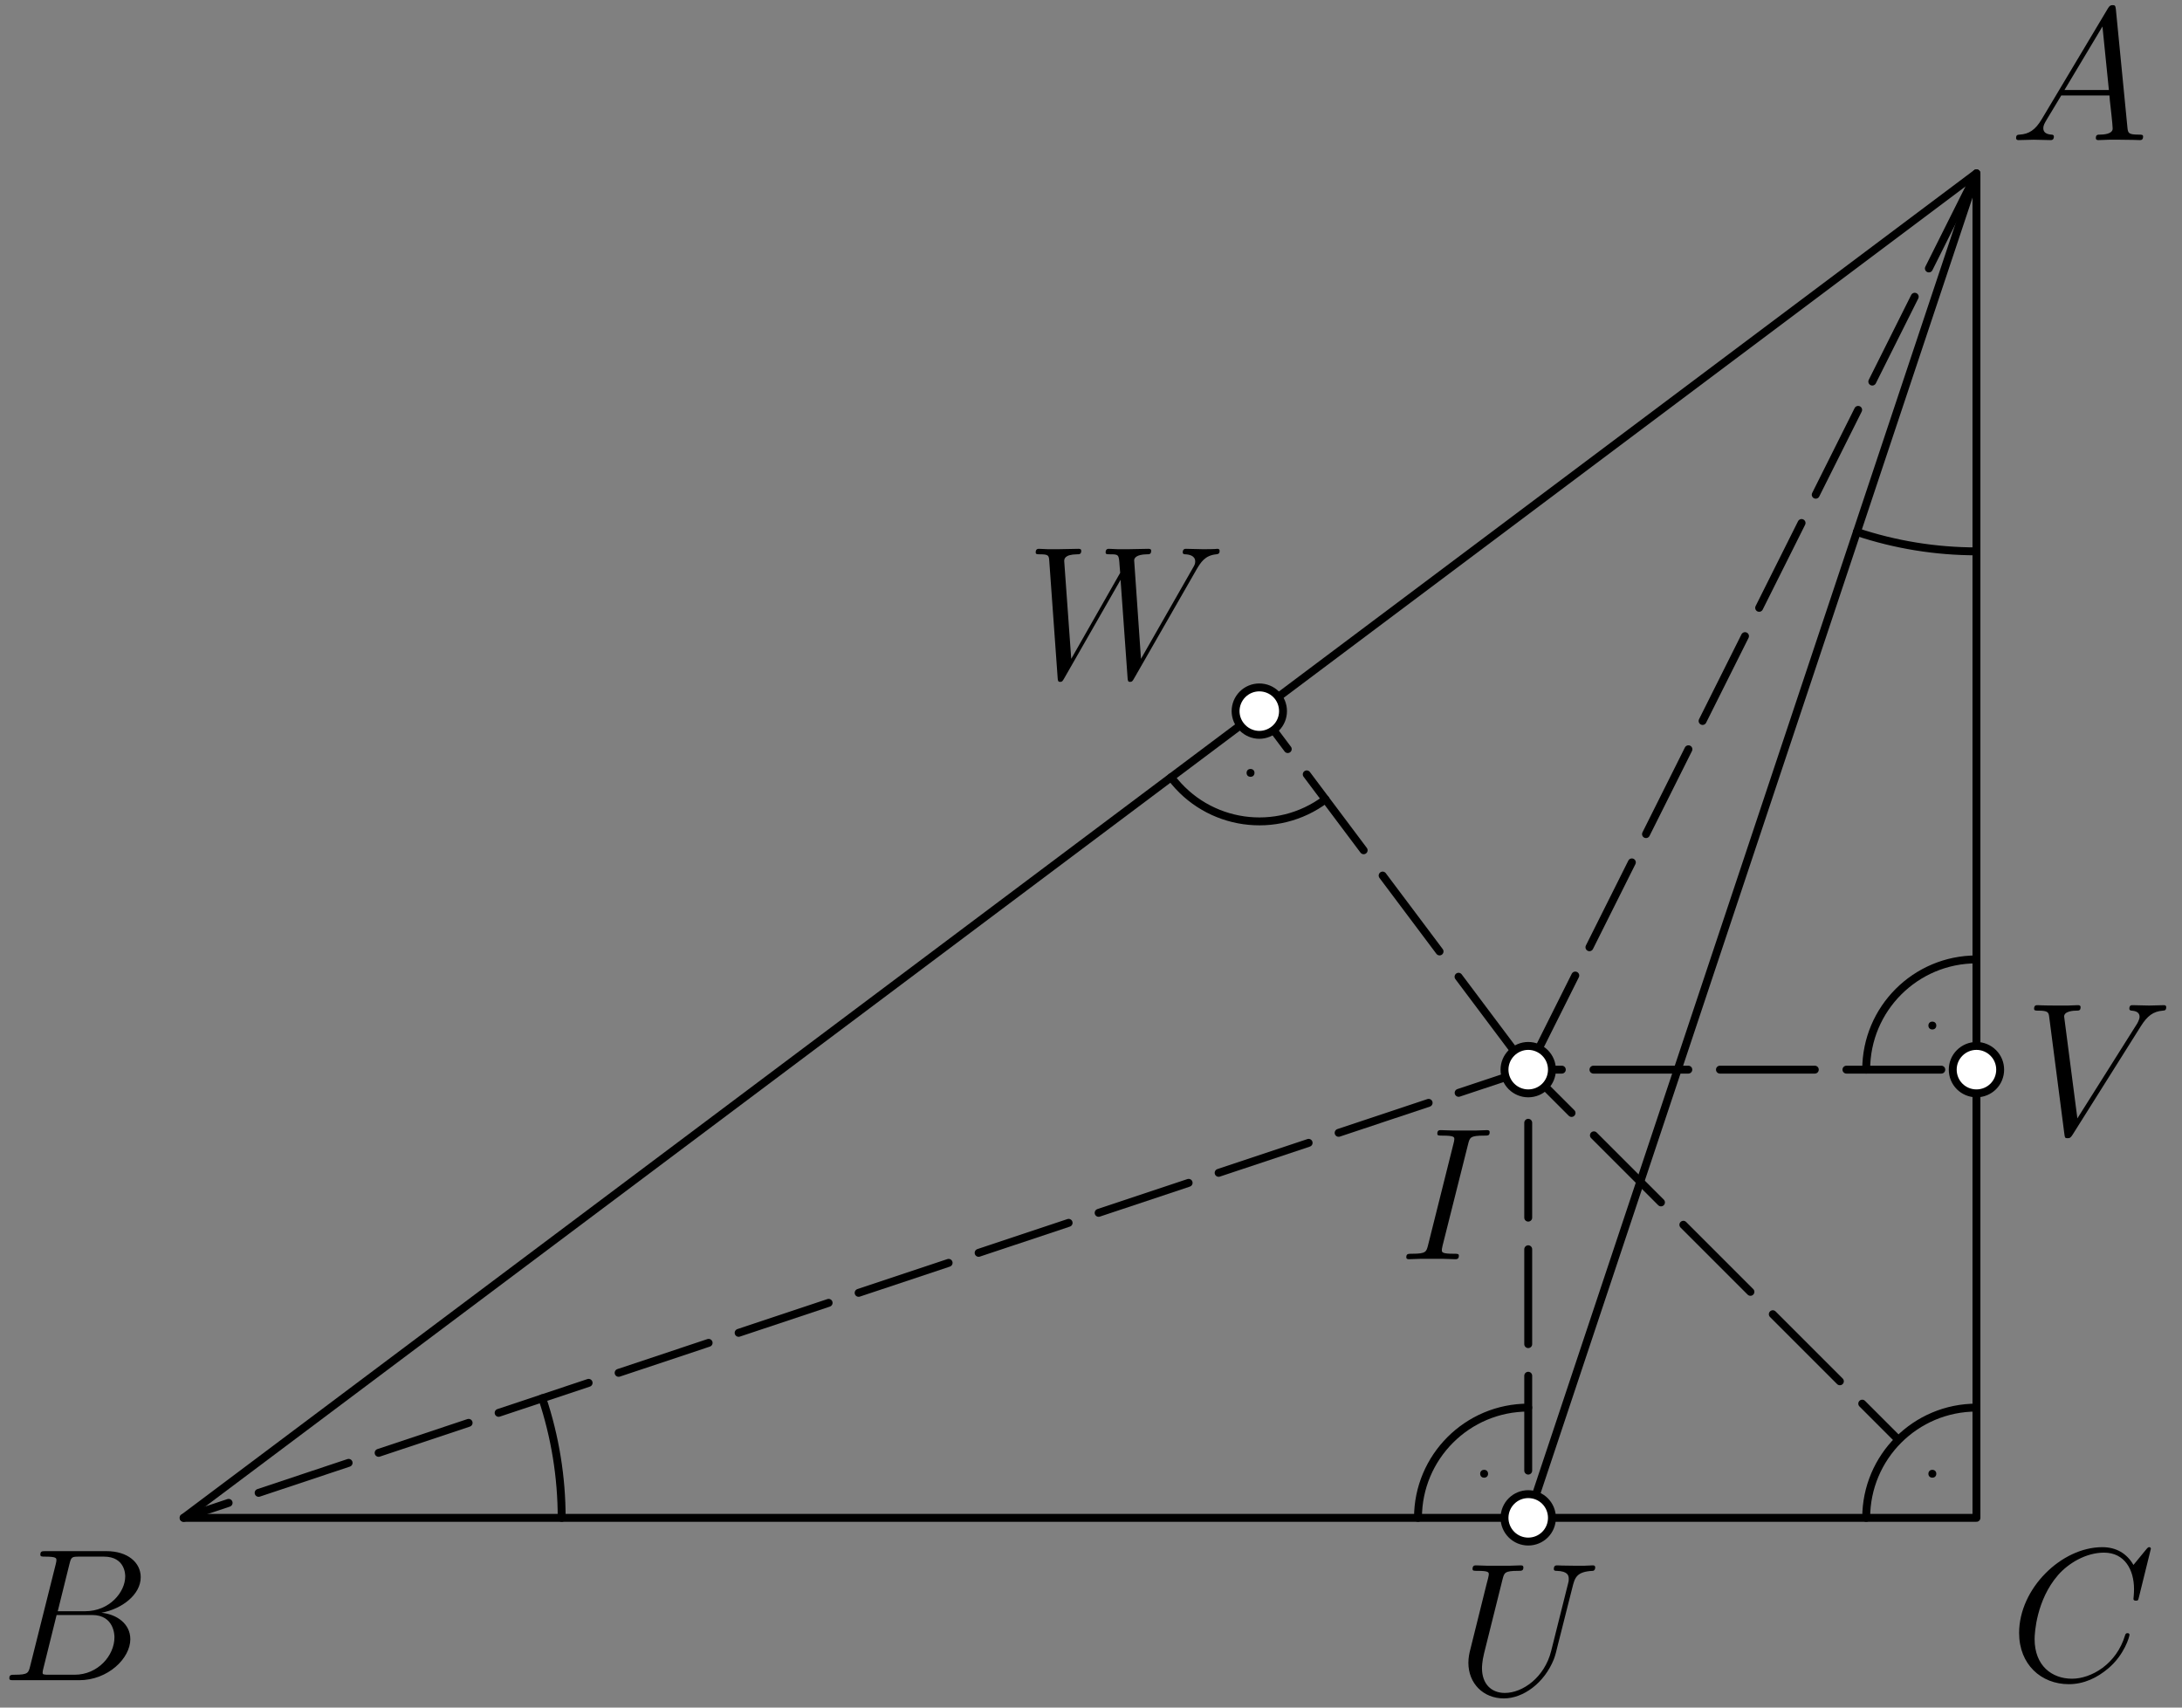 <?xml version='1.0' encoding='UTF-8'?>
<!-- This file was generated by dvisvgm 3.1.1 -->
<svg version='1.1' xmlns='http://www.w3.org/2000/svg' xmlns:xlink='http://www.w3.org/1999/xlink' width='138pt' height='108pt' viewBox='0 -108 138 108'>
<rect x="0" y="-108" width="138" height="108" fill="#808080" stroke="none"/>
<g id='page1'>
<g transform='matrix(1 0 0 -1 0 0)'>
<path d='M125 18.973C121.148 18.973 118.027 15.852 118.027 12' stroke='#000' fill='none' stroke-width='.5' stroke-miterlimit='10' stroke-linecap='round' stroke-linejoin='round'/>
<circle cx='122.211' cy='14.789' r='.25'/>
<path d='M125 47.32C121.148 47.32 118.027 44.199 118.027 40.348' stroke='#000' fill='none' stroke-width='.5' stroke-miterlimit='10' stroke-linecap='round' stroke-linejoin='round'/>
<circle cx='122.211' cy='43.137' r='.25'/>
<path d='M96.652 18.973C92.801 18.973 89.68 15.852 89.68 12' stroke='#000' fill='none' stroke-width='.5' stroke-miterlimit='10' stroke-linecap='round' stroke-linejoin='round'/>
<circle cx='93.863' cy='14.789' r='.25'/>
<path d='M74.066 58.84C76.379 55.758 80.75 55.133 83.832 57.445' stroke='#000' fill='none' stroke-width='.5' stroke-miterlimit='10' stroke-linecap='round' stroke-linejoin='round'/>
<circle cx='79.09' cy='59.117' r='.25'/>
<path d='M117.437 74.355C119.875 73.543 122.43 73.129 125 73.129' stroke='#000' fill='none' stroke-width='.5' stroke-miterlimit='10' stroke-linecap='round' stroke-linejoin='round'/>
<path d='M35.523 12C35.523 14.57 35.109 17.125 34.297 19.563' stroke='#000' fill='none' stroke-width='.5' stroke-miterlimit='10' stroke-linecap='round' stroke-linejoin='round'/>
<path d='M125 97.039L11.613 12H125Z' stroke='#000' fill='none' stroke-width='.5' stroke-miterlimit='10' stroke-linecap='round' stroke-linejoin='round'/>
<path d='M125 97.039L96.652 12' stroke='#000' fill='none' stroke-width='.5' stroke-miterlimit='10' stroke-linecap='round' stroke-linejoin='round'/>
<path d='M11.613 12L96.652 40.348V12' stroke='#000' fill='none' stroke-width='.5' stroke-miterlimit='10' stroke-linecap='round' stroke-linejoin='round' stroke-dasharray='6 2' stroke-dashoffset='3'/>
<path d='M79.644 63.023L96.652 40.348L125 97.039' stroke='#000' fill='none' stroke-width='.5' stroke-miterlimit='10' stroke-linecap='round' stroke-linejoin='round' stroke-dasharray='6 2' stroke-dashoffset='3'/>
<path d='M119.898 17.102L96.652 40.348H125' stroke='#000' fill='none' stroke-width='.5' stroke-miterlimit='10' stroke-linecap='round' stroke-linejoin='round' stroke-dasharray='6 2' stroke-dashoffset='3'/>
<path d='M129.132 100.466C128.714 99.761 128.307 99.522 127.733 99.486C127.602 99.474 127.507 99.474 127.507 99.259C127.507 99.187 127.566 99.139 127.65 99.139C127.865 99.139 128.403 99.163 128.618 99.163C128.965 99.163 129.347 99.139 129.682 99.139C129.754 99.139 129.897 99.139 129.897 99.367C129.897 99.474 129.802 99.486 129.73 99.486C129.455 99.51 129.228 99.606 129.228 99.893C129.228 100.06 129.3 100.191 129.455 100.454L130.363 101.961H133.412C133.424 101.853 133.424 101.757 133.436 101.65C133.472 101.339 133.615 100.096 133.615 99.868C133.615 99.51 133.005 99.486 132.814 99.486C132.682 99.486 132.551 99.486 132.551 99.271C132.551 99.139 132.659 99.139 132.73 99.139C132.933 99.139 133.173 99.163 133.376 99.163H134.057C134.787 99.163 135.312 99.139 135.324 99.139C135.408 99.139 135.54 99.139 135.54 99.367C135.54 99.486 135.432 99.486 135.253 99.486C134.595 99.486 134.583 99.594 134.547 99.952L133.818 107.411C133.794 107.651 133.747 107.675 133.615 107.675C133.495 107.675 133.424 107.651 133.316 107.471L129.132 100.466ZM130.567 102.307L132.969 106.324L133.376 102.307H130.567Z'/>
<path d='M4.393 9.082C4.501 9.525 4.549 9.548 5.015 9.548H6.569C7.92 9.548 7.92 8.401 7.92 8.293C7.92 7.325 6.951 6.094 5.373 6.094H3.652L4.393 9.082ZM6.413 5.998C7.716 6.237 8.9 7.146 8.9 8.246C8.9 9.178 8.075 9.895 6.724 9.895H2.887C2.66 9.895 2.552 9.895 2.552 9.668C2.552 9.548 2.66 9.548 2.839 9.548C3.568 9.548 3.568 9.453 3.568 9.322C3.568 9.298 3.568 9.226 3.52 9.047L1.906 2.615C1.8 2.197 1.776 2.077 .938 2.077C.711 2.077 .591 2.077 .591 1.862C.591 1.731 .663 1.731 .903 1.731H5.003C6.832 1.731 8.242 3.117 8.242 4.325C8.242 5.305 7.382 5.902 6.413 5.998ZM4.716 2.077H3.102C2.935 2.077 2.911 2.077 2.839 2.089C2.708 2.101 2.696 2.125 2.696 2.221C2.696 2.304 2.72 2.376 2.744 2.484L3.58 5.855H5.828C7.238 5.855 7.238 4.54 7.238 4.444C7.238 3.297 6.198 2.077 4.716 2.077Z'/>
<path d='M136.03 10.039C136.03 10.146 135.946 10.146 135.922 10.146C135.898 10.146 135.85 10.146 135.755 10.027L134.93 9.023C134.512 9.74 133.854 10.146 132.958 10.146C130.375 10.146 127.698 7.528 127.698 4.719C127.698 2.723 129.096 1.48 130.842 1.48C131.798 1.48 132.635 1.886 133.328 2.472C134.368 3.344 134.679 4.504 134.679 4.6C134.679 4.707 134.583 4.707 134.548 4.707C134.44 4.707 134.428 4.635 134.404 4.588C133.854 2.723 132.24 1.826 131.045 1.826C129.778 1.826 128.678 2.639 128.678 4.337C128.678 4.719 128.797 6.799 130.148 8.365C130.806 9.13 131.929 9.8 133.065 9.8C134.38 9.8 134.966 8.712 134.966 7.492C134.966 7.182 134.93 6.919 134.93 6.871C134.93 6.763 135.049 6.763 135.085 6.763C135.217 6.763 135.229 6.775 135.277 6.99L136.03 10.039Z'/>
<path d='M92.85 35.638C92.958 36.056 92.982 36.175 93.854 36.175C94.117 36.175 94.213 36.175 94.213 36.403C94.213 36.522 94.082 36.522 94.046 36.522C93.831 36.522 93.567 36.498 93.352 36.498H91.882C91.643 36.498 91.368 36.522 91.129 36.522C91.033 36.522 90.902 36.522 90.902 36.295C90.902 36.175 90.997 36.175 91.236 36.175C91.978 36.175 91.978 36.08 91.978 35.949C91.978 35.865 91.954 35.793 91.93 35.685L90.316 29.242C90.208 28.824 90.185 28.704 89.312 28.704C89.049 28.704 88.941 28.704 88.941 28.477C88.941 28.358 89.061 28.358 89.121 28.358C89.336 28.358 89.599 28.382 89.814 28.382H91.284C91.523 28.382 91.787 28.358 92.026 28.358C92.121 28.358 92.265 28.358 92.265 28.573C92.265 28.704 92.193 28.704 91.93 28.704C91.189 28.704 91.189 28.8 91.189 28.943C91.189 28.967 91.189 29.027 91.236 29.218L92.85 35.638Z'/>
<path d='M98.152 40.348C98.152 40.746 97.996 41.125 97.715 41.406C97.434 41.688 97.051 41.848 96.652 41.848C96.258 41.848 95.875 41.688 95.594 41.406C95.312 41.125 95.152 40.746 95.152 40.348C95.152 39.949 95.312 39.566 95.594 39.285C95.875 39.004 96.258 38.848 96.652 38.848C97.051 38.848 97.434 39.004 97.715 39.285C97.996 39.566 98.152 39.949 98.152 40.348Z' fill='#fff'/>
<path d='M98.152 40.348C98.152 40.746 97.996 41.125 97.715 41.406C97.434 41.688 97.051 41.848 96.652 41.848C96.258 41.848 95.875 41.688 95.594 41.406C95.312 41.125 95.152 40.746 95.152 40.348C95.152 39.949 95.312 39.566 95.594 39.285C95.875 39.004 96.258 38.848 96.652 38.848C97.051 38.848 97.434 39.004 97.715 39.285C97.996 39.566 98.152 39.949 98.152 40.348Z' stroke='#000' fill='none' stroke-width='.5' stroke-miterlimit='10' stroke-linecap='round' stroke-linejoin='round'/>
<path d='M98.103 3.58C97.685 1.907 96.298 .926 95.174 .926C94.314 .926 93.728 1.5 93.728 2.492C93.728 2.54 93.728 2.899 93.859 3.425L95.031 8.123C95.138 8.529 95.163 8.648 96.011 8.648C96.226 8.648 96.346 8.648 96.346 8.864C96.346 8.995 96.239 8.995 96.167 8.995C95.951 8.995 95.7 8.971 95.473 8.971H94.063C93.836 8.971 93.584 8.995 93.358 8.995C93.274 8.995 93.13 8.995 93.13 8.768C93.13 8.648 93.214 8.648 93.441 8.648C94.159 8.648 94.159 8.553 94.159 8.422C94.159 8.35 94.075 8.003 94.015 7.8L92.975 3.616C92.939 3.484 92.867 3.162 92.867 2.839C92.867 1.524 93.812 .58 95.115 .58C96.322 .58 97.661 1.536 98.271 3.054C98.354 3.257 98.462 3.676 98.534 3.998C98.653 4.429 98.904 5.481 98.988 5.792L99.442 7.585C99.598 8.206 99.693 8.601 100.745 8.648C100.841 8.661 100.889 8.756 100.889 8.864C100.889 8.995 100.781 8.995 100.733 8.995C100.566 8.995 100.351 8.971 100.183 8.971H99.621C98.88 8.971 98.498 8.995 98.486 8.995C98.414 8.995 98.271 8.995 98.271 8.768C98.271 8.648 98.366 8.648 98.45 8.648C99.167 8.625 99.215 8.35 99.215 8.135C99.215 8.027 99.215 7.991 99.167 7.824L98.103 3.58Z'/>
<path d='M98.152 12C98.152 12.398 97.996 12.781 97.715 13.062C97.434 13.344 97.051 13.5 96.652 13.5C96.258 13.5 95.875 13.344 95.594 13.062C95.312 12.781 95.152 12.398 95.152 12C95.152 11.602 95.312 11.219 95.594 10.938C95.875 10.656 96.258 10.5 96.652 10.5C97.051 10.5 97.434 10.656 97.715 10.938C97.996 11.219 98.152 11.602 98.152 12Z' fill='#fff'/>
<path d='M98.152 12C98.152 12.398 97.996 12.781 97.715 13.062C97.434 13.344 97.051 13.5 96.652 13.5C96.258 13.5 95.875 13.344 95.594 13.062C95.312 12.781 95.152 12.398 95.152 12C95.152 11.602 95.312 11.219 95.594 10.938C95.875 10.656 96.258 10.5 96.652 10.5C97.051 10.5 97.434 10.656 97.715 10.938C97.996 11.219 98.152 11.602 98.152 12Z' stroke='#000' fill='none' stroke-width='.5' stroke-miterlimit='10' stroke-linecap='round' stroke-linejoin='round'/>
<path d='M135.4 43.1C135.806 43.745 136.177 44.032 136.786 44.079C136.906 44.092 137.002 44.092 137.002 44.307C137.002 44.355 136.977 44.426 136.87 44.426C136.655 44.426 136.141 44.402 135.926 44.402C135.579 44.402 135.22 44.426 134.886 44.426C134.79 44.426 134.67 44.426 134.67 44.199C134.67 44.092 134.778 44.079 134.826 44.079C135.268 44.044 135.316 43.829 135.316 43.685C135.316 43.506 135.148 43.231 135.137 43.219L131.383 37.266L130.546 43.709C130.546 44.056 131.168 44.079 131.299 44.079C131.479 44.079 131.586 44.079 131.586 44.307C131.586 44.426 131.455 44.426 131.419 44.426C131.216 44.426 130.977 44.402 130.773 44.402H130.104C129.231 44.402 128.872 44.426 128.861 44.426C128.789 44.426 128.646 44.426 128.646 44.211C128.646 44.079 128.729 44.079 128.92 44.079C129.53 44.079 129.566 43.972 129.602 43.673L130.558 36.298C130.594 36.046 130.594 36.011 130.761 36.011C130.905 36.011 130.965 36.046 131.084 36.238L135.4 43.1Z'/>
<path d='M126.5 40.348C126.5 40.746 126.344 41.125 126.063 41.406C125.781 41.688 125.398 41.848 125 41.848C124.602 41.848 124.219 41.688 123.938 41.406C123.656 41.125 123.5 40.746 123.5 40.348C123.5 39.949 123.656 39.566 123.938 39.285C124.219 39.004 124.602 38.848 125 38.848C125.398 38.848 125.781 39.004 126.063 39.285C126.344 39.566 126.5 39.949 126.5 40.348Z' fill='#fff'/>
<path d='M126.5 40.348C126.5 40.746 126.344 41.125 126.063 41.406C125.781 41.688 125.398 41.848 125 41.848C124.602 41.848 124.219 41.688 123.938 41.406C123.656 41.125 123.5 40.746 123.5 40.348C123.5 39.949 123.656 39.566 123.938 39.285C124.219 39.004 124.602 38.848 125 38.848C125.398 38.848 125.781 39.004 126.063 39.285C126.344 39.566 126.5 39.949 126.5 40.348Z' stroke='#000' fill='none' stroke-width='.5' stroke-miterlimit='10' stroke-linecap='round' stroke-linejoin='round'/>
<path d='M75.663 71.962C75.938 72.428 76.201 72.87 76.918 72.942C77.026 72.954 77.134 72.966 77.134 73.157C77.134 73.289 77.026 73.289 76.99 73.289C76.966 73.289 76.882 73.264 76.094 73.264C75.735 73.264 75.364 73.289 75.018 73.289C74.946 73.289 74.802 73.289 74.802 73.061C74.802 72.954 74.898 72.942 74.97 72.942C75.209 72.93 75.591 72.858 75.591 72.488C75.591 72.332 75.544 72.249 75.424 72.045L72.161 66.331L71.73 72.559C71.73 72.703 71.862 72.93 72.531 72.942C72.686 72.942 72.806 72.942 72.806 73.169C72.806 73.289 72.686 73.289 72.627 73.289C72.208 73.289 71.766 73.264 71.336 73.264H70.714C70.535 73.264 70.32 73.289 70.141 73.289C70.069 73.289 69.925 73.289 69.925 73.061C69.925 72.942 70.009 72.942 70.212 72.942C70.762 72.942 70.762 72.93 70.81 72.201L70.846 71.77L67.75 66.331L67.307 72.499C67.307 72.631 67.307 72.93 68.12 72.942C68.252 72.942 68.383 72.942 68.383 73.157C68.383 73.289 68.276 73.289 68.204 73.289C67.786 73.289 67.343 73.264 66.913 73.264H66.291C66.112 73.264 65.897 73.289 65.717 73.289C65.646 73.289 65.502 73.289 65.502 73.061C65.502 72.942 65.598 72.942 65.765 72.942C66.327 72.942 66.339 72.87 66.363 72.488L66.889 65.148C66.901 64.944 66.913 64.873 67.056 64.873C67.176 64.873 67.2 64.921 67.307 65.1L70.87 71.328L71.312 65.148C71.324 64.944 71.336 64.873 71.479 64.873C71.599 64.873 71.635 64.933 71.73 65.1L75.663 71.962Z'/>
<path d='M81.144 63.023C81.144 63.422 80.988 63.805 80.707 64.086C80.426 64.367 80.043 64.523 79.644 64.523C79.25 64.523 78.867 64.367 78.586 64.086C78.305 63.805 78.144 63.422 78.144 63.023C78.144 62.625 78.305 62.246 78.586 61.965C78.867 61.684 79.25 61.523 79.644 61.523C80.043 61.523 80.426 61.684 80.707 61.965C80.988 62.246 81.144 62.625 81.144 63.023Z' fill='#fff'/>
<path d='M81.144 63.023C81.144 63.422 80.988 63.805 80.707 64.086C80.426 64.367 80.043 64.523 79.644 64.523C79.25 64.523 78.867 64.367 78.586 64.086C78.305 63.805 78.144 63.422 78.144 63.023C78.144 62.625 78.305 62.246 78.586 61.965C78.867 61.684 79.25 61.523 79.644 61.523C80.043 61.523 80.426 61.684 80.707 61.965C80.988 62.246 81.144 62.625 81.144 63.023Z' stroke='#000' fill='none' stroke-width='.5' stroke-miterlimit='10' stroke-linecap='round' stroke-linejoin='round'/>
</g>
</g>
</svg>